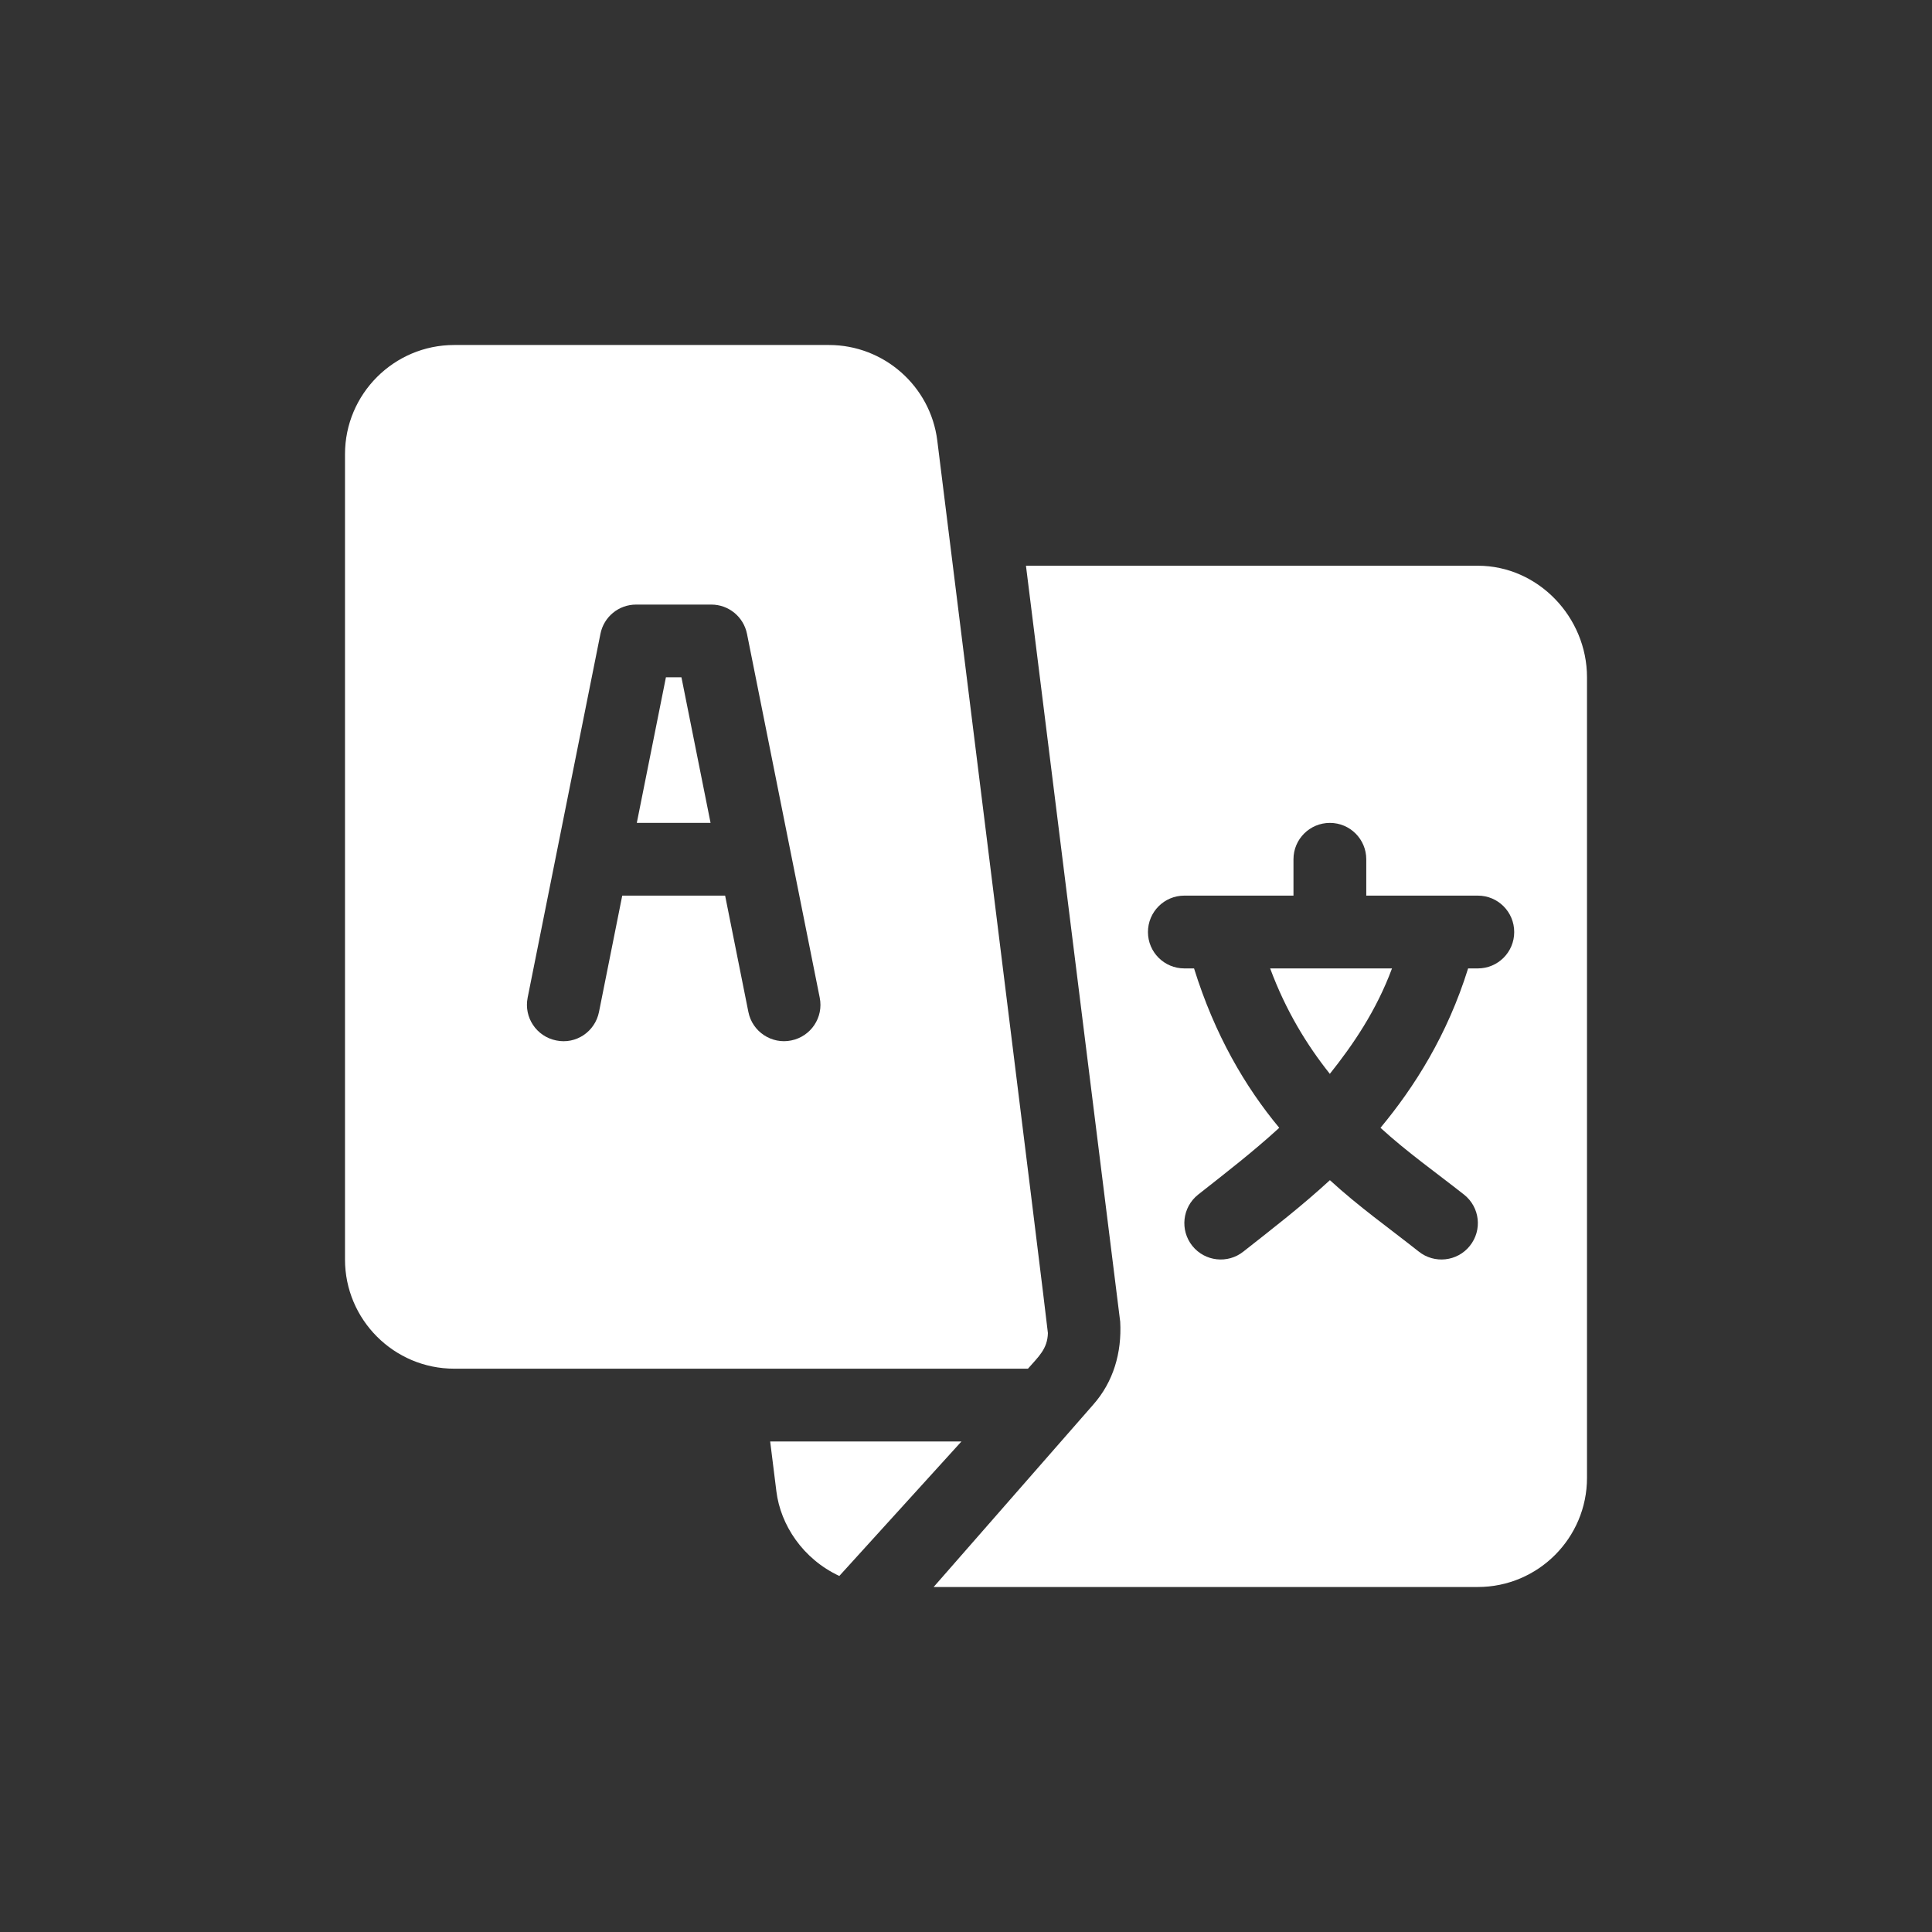 <svg width="28" height="28" viewBox="0 0 28 28" fill="none" xmlns="http://www.w3.org/2000/svg">
<rect x="0" y="0" width="28" height="28" fill="#333333" stroke="none"/>
<path d="M9.876 9.816H9.651L9.229 11.926H10.298L9.876 9.816Z" fill="white"/>
<path d="M18.408 14.035C18.635 14.647 18.938 15.142 19.273 15.563C19.609 15.142 19.947 14.647 20.174 14.035H18.408Z" fill="white"/>
<path d="M21.418 8.199H14.869L16.235 19.157C16.259 19.605 16.136 20.027 15.844 20.357L13.531 23H21.418C22.291 23 23 22.29 23 21.418V9.816C23 8.944 22.291 8.199 21.418 8.199ZM21.418 14.035H21.277C20.977 14.998 20.501 15.751 20.007 16.345C20.394 16.699 20.808 16.99 21.22 17.315C21.448 17.497 21.485 17.828 21.302 18.056C21.121 18.283 20.788 18.32 20.561 18.138C20.114 17.785 19.694 17.489 19.274 17.104C18.854 17.489 18.469 17.785 18.021 18.138C17.794 18.32 17.462 18.283 17.28 18.056C17.098 17.828 17.135 17.497 17.362 17.315C17.774 16.99 18.153 16.699 18.54 16.345C18.046 15.751 17.605 14.998 17.305 14.035H17.164C16.873 14.035 16.637 13.799 16.637 13.508C16.637 13.216 16.873 12.98 17.164 12.98H18.746V12.453C18.746 12.162 18.982 11.926 19.274 11.926C19.565 11.926 19.801 12.162 19.801 12.453V12.98H21.418C21.71 12.98 21.945 13.216 21.945 13.508C21.945 13.799 21.71 14.035 21.418 14.035Z" fill="white"/>
<path d="M13.584 6.386C13.486 5.596 12.81 5 12.014 5H6.582C5.71 5 5 5.71 5 6.582V18.254C5 19.126 5.71 19.836 6.582 19.836C9.734 19.836 12.002 19.836 14.898 19.836C15.052 19.66 15.181 19.55 15.187 19.32C15.188 19.263 13.591 6.443 13.584 6.386ZM11.467 15.079C11.187 15.137 10.904 14.956 10.846 14.666L10.509 12.98H9.018L8.681 14.666C8.624 14.951 8.349 15.139 8.061 15.079C7.775 15.022 7.59 14.745 7.647 14.459L8.702 9.186C8.751 8.939 8.967 8.762 9.219 8.762H10.309C10.56 8.762 10.776 8.939 10.826 9.186L11.88 14.459C11.938 14.745 11.752 15.022 11.467 15.079Z" fill="white"/>
<path d="M11.162 20.891L11.252 21.614C11.312 22.099 11.634 22.593 12.164 22.84C13.163 21.739 12.559 22.405 13.934 20.891H11.162Z" fill="white"/>
</svg>

